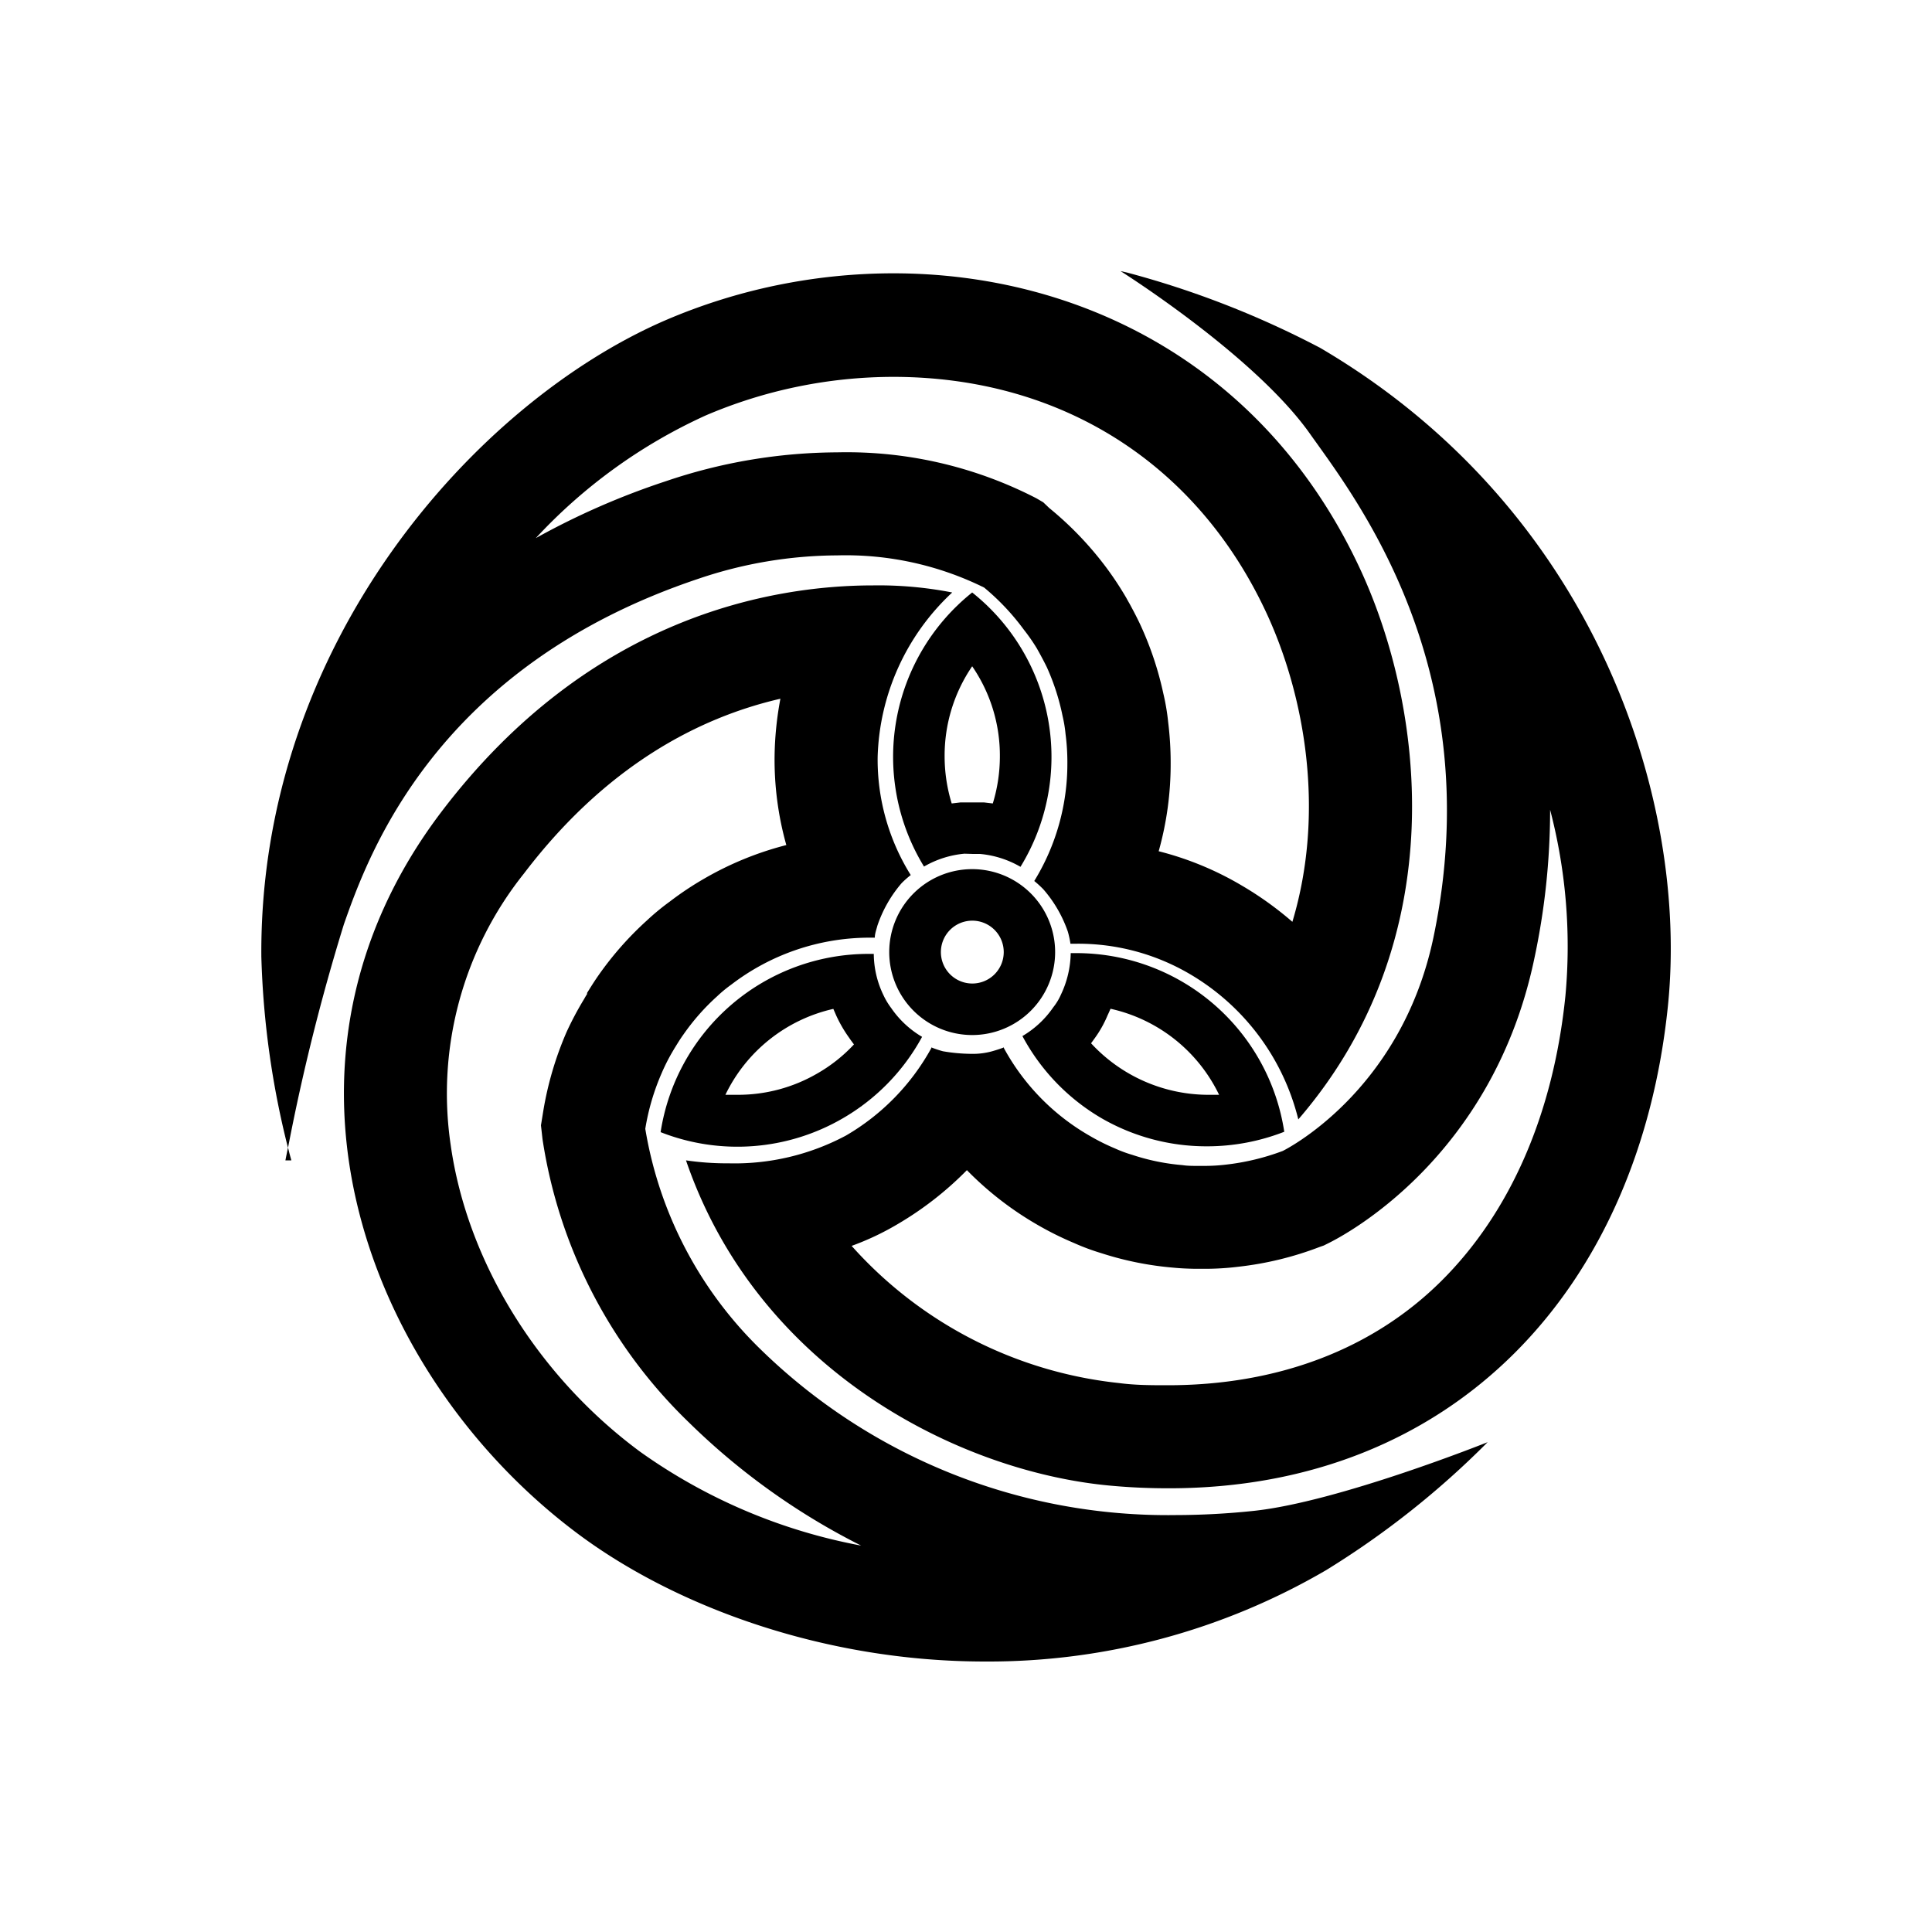 <svg id="Symbols" xmlns="http://www.w3.org/2000/svg" viewBox="0 0 150 150"><path d="M81.92,73.93a6.44,6.44,0,1,0-6.44,6.43A6.44,6.44,0,0,0,81.92,73.93Zm-8.87,0a2.44,2.44,0,1,1,2.43,2.43A2.44,2.44,0,0,1,73.05,73.93Z"/><path d="M75.55,66.3h.54a7.63,7.63,0,0,1,3.14,1A16.32,16.32,0,0,0,75.48,46a16.33,16.33,0,0,0-3.74,21.28,7.63,7.63,0,0,1,3.14-1Zm-.87-4h-.11l-.68.08a12.46,12.46,0,0,1-.55-3.65,12.3,12.3,0,0,1,2.14-7,12.23,12.23,0,0,1,2.15,7,12.46,12.46,0,0,1-.55,3.65l-.68-.08h-.13s-.24,0-.72,0h-.87Z"/><path d="M85.56,86.84A16.3,16.3,0,0,0,93.71,89a16.48,16.48,0,0,0,6-1.13A16.33,16.33,0,0,0,83.56,74h-.43a7.76,7.76,0,0,1-.75,3.2,4.43,4.43,0,0,1-.6,1,7.53,7.53,0,0,1-2.4,2.24A16.27,16.27,0,0,0,85.56,86.84ZM85,80.6a8.76,8.76,0,0,0,1-1.79c.08-.16.15-.33.22-.49A12.31,12.31,0,0,1,94.65,85c-.31,0-.63,0-.94,0a12.42,12.42,0,0,1-9-4Z"/><path d="M69.19,78.26a5.51,5.51,0,0,1-.6-1,7.46,7.46,0,0,1-.75-3.2h-.42A16.33,16.33,0,0,0,51.29,87.9a16.29,16.29,0,0,0,14.12-1.06,16.27,16.27,0,0,0,6.18-6.34A7.53,7.53,0,0,1,69.19,78.26Zm-5.78,5.11A12.23,12.23,0,0,1,57.26,85c-.31,0-.63,0-.94,0a12.31,12.31,0,0,1,8.38-6.67l.24.55a10.25,10.25,0,0,0,1,1.71c.11.17.24.33.36.5A12.11,12.11,0,0,1,63.41,83.37Z"/><path d="M44.93,119.13C52.49,124.75,64,129,76.47,129a52,52,0,0,0,26.5-7.1,67.58,67.58,0,0,0,12.53-9.93s-11.63,4.66-18.22,5.34a58.63,58.63,0,0,1-6,.32,45.22,45.22,0,0,1-32.18-12.82,30.9,30.9,0,0,1-9-17.17,17.88,17.88,0,0,1,1.28-4.34,14.66,14.66,0,0,1,.77-1.54l.2-.34c.26-.42.46-.75.69-1.07a17.31,17.31,0,0,1,2.64-3,10.32,10.32,0,0,1,1.09-.9A17.67,17.67,0,0,1,67.42,72.8h.5c0-.31.12-.62.2-.93A9.9,9.9,0,0,1,70,68.57a7.24,7.24,0,0,1,.71-.63l0,0a16.94,16.94,0,0,1-2.57-9.15A18.13,18.13,0,0,1,73.93,46a29.73,29.73,0,0,0-6.13-.55c-7.9,0-22,2.43-33.49,17.53C19.25,82.76,28.53,106.93,44.93,119.13ZM40.68,67.82c6.4-8.41,13.62-12.12,19.91-13.57a25.72,25.72,0,0,0-.45,4.36,24.5,24.5,0,0,0,.91,7,25.13,25.13,0,0,0-6.38,2.61A24.42,24.42,0,0,0,52,70a18.55,18.55,0,0,0-1.77,1.46,25.34,25.34,0,0,0-3.76,4.26c-.35.5-.62.94-.89,1.37l0,.09c-.08.12-.15.24-.22.37h0l-.08.13A25.34,25.34,0,0,0,44,80.1a26,26,0,0,0-1.83,6.22L42,87.37l.12,1.07a38.56,38.56,0,0,0,11.37,22A53.11,53.11,0,0,0,66.86,120a43.14,43.14,0,0,1-17.15-7.28c-8-5.91-13.45-14.82-14.72-23.83A27.36,27.36,0,0,1,40.68,67.82Z"/><path d="M129.5,78.07c1.62-15.92-5.6-38.5-27-51.06a72,72,0,0,0-15-5.85L87,21.05S97.4,27.59,101.7,33.67c3.38,4.79,14,18.18,9.58,39.17-2.56,12.07-11.69,16.52-11.69,16.52a18.36,18.36,0,0,1-4.4,1.06,14,14,0,0,1-1.69.1h-.42c-.49,0-.88,0-1.27-.06a16.78,16.78,0,0,1-3.91-.8,10,10,0,0,1-1.32-.49,16.6,16.6,0,0,1-2-1,17.47,17.47,0,0,1-6.64-6.8l0-.05c-.3.12-.6.21-.91.3a5.58,5.58,0,0,1-1.62.2,13.45,13.45,0,0,1-2.2-.2,7.91,7.91,0,0,1-.9-.3l0,.05a17.74,17.74,0,0,1-6.64,6.8,18.37,18.37,0,0,1-9.11,2.15,21.71,21.71,0,0,1-3.3-.23c5.59,16.33,21.28,24.21,33,25.26,1.53.14,3,.2,4.49.2C112.89,115.55,127.26,100.06,129.5,78.07ZM90.66,107.55c-1.23,0-2.5,0-3.78-.17A32.4,32.4,0,0,1,66.12,96.73a21,21,0,0,0,3.54-1.67,25.92,25.92,0,0,0,5.41-4.21,25.37,25.37,0,0,0,5.47,4.24,24.86,24.86,0,0,0,2.83,1.41,17.71,17.71,0,0,0,2.15.8,24.91,24.91,0,0,0,5.57,1.12c.62.06,1.16.08,1.73.09h.68a21.33,21.33,0,0,0,2.64-.16,25.44,25.44,0,0,0,6.3-1.53l.34-.12.32-.16c1.29-.63,12.73-6.61,16-22a55.29,55.29,0,0,0,1.25-11.67,41.9,41.9,0,0,1,1.19,14.43c-.93,9.15-4.26,16.8-9.61,22.13S99.21,107.55,90.66,107.55Z"/><path d="M22.62,90.09c-.09-.32-.18-.65-.26-1-.13.62-.2,1-.2,1Z"/><path d="M54.21,44.94A33.9,33.9,0,0,1,65,43.12a24.27,24.27,0,0,1,11.41,2.5A18.29,18.29,0,0,1,79.5,48.9a14.37,14.37,0,0,1,1,1.44l.19.34c.24.44.42.78.59,1.13A17.78,17.78,0,0,1,82.5,55.6,10.25,10.25,0,0,1,82.73,57a16.78,16.78,0,0,1,.14,2.25,17.38,17.38,0,0,1-2.57,9.15l0,0a8.42,8.42,0,0,1,.7.64,9.91,9.91,0,0,1,1.91,3.3,7.33,7.33,0,0,1,.2.93h.52a17.11,17.11,0,0,1,8.74,2.35,18.1,18.1,0,0,1,8.43,11.29c12.08-14,9.77-32,4.82-42.69-7.36-15.87-21.81-23-36.26-23a44.91,44.91,0,0,0-17.73,3.66C36.92,31.26,20.12,50,20.29,74.27a67.87,67.87,0,0,0,2.07,14.85A162,162,0,0,1,26.7,71.76C28.62,66.29,33.86,51.76,54.21,44.94Zm.57-12.68a37.13,37.13,0,0,1,14.56-3c13,0,23.59,6.69,29,18.36,2.94,6.35,4.58,15.37,2,23.95a26.18,26.18,0,0,0-3.9-2.8,24.37,24.37,0,0,0-6.48-2.68,25,25,0,0,0,.93-6.83,25.53,25.53,0,0,0-.19-3.16,17.3,17.3,0,0,0-.38-2.26,25.51,25.51,0,0,0-1.81-5.39c-.27-.57-.53-1.06-.79-1.54l-.21-.37v0l-.07-.13a25.33,25.33,0,0,0-1.5-2.28,26.18,26.18,0,0,0-4.48-4.69L81,39l-.53-.31A32.11,32.11,0,0,0,65,35.12a41.81,41.81,0,0,0-13.3,2.24A58.31,58.31,0,0,0,41.6,41.78,41.21,41.21,0,0,1,54.78,32.26Z"/></svg>